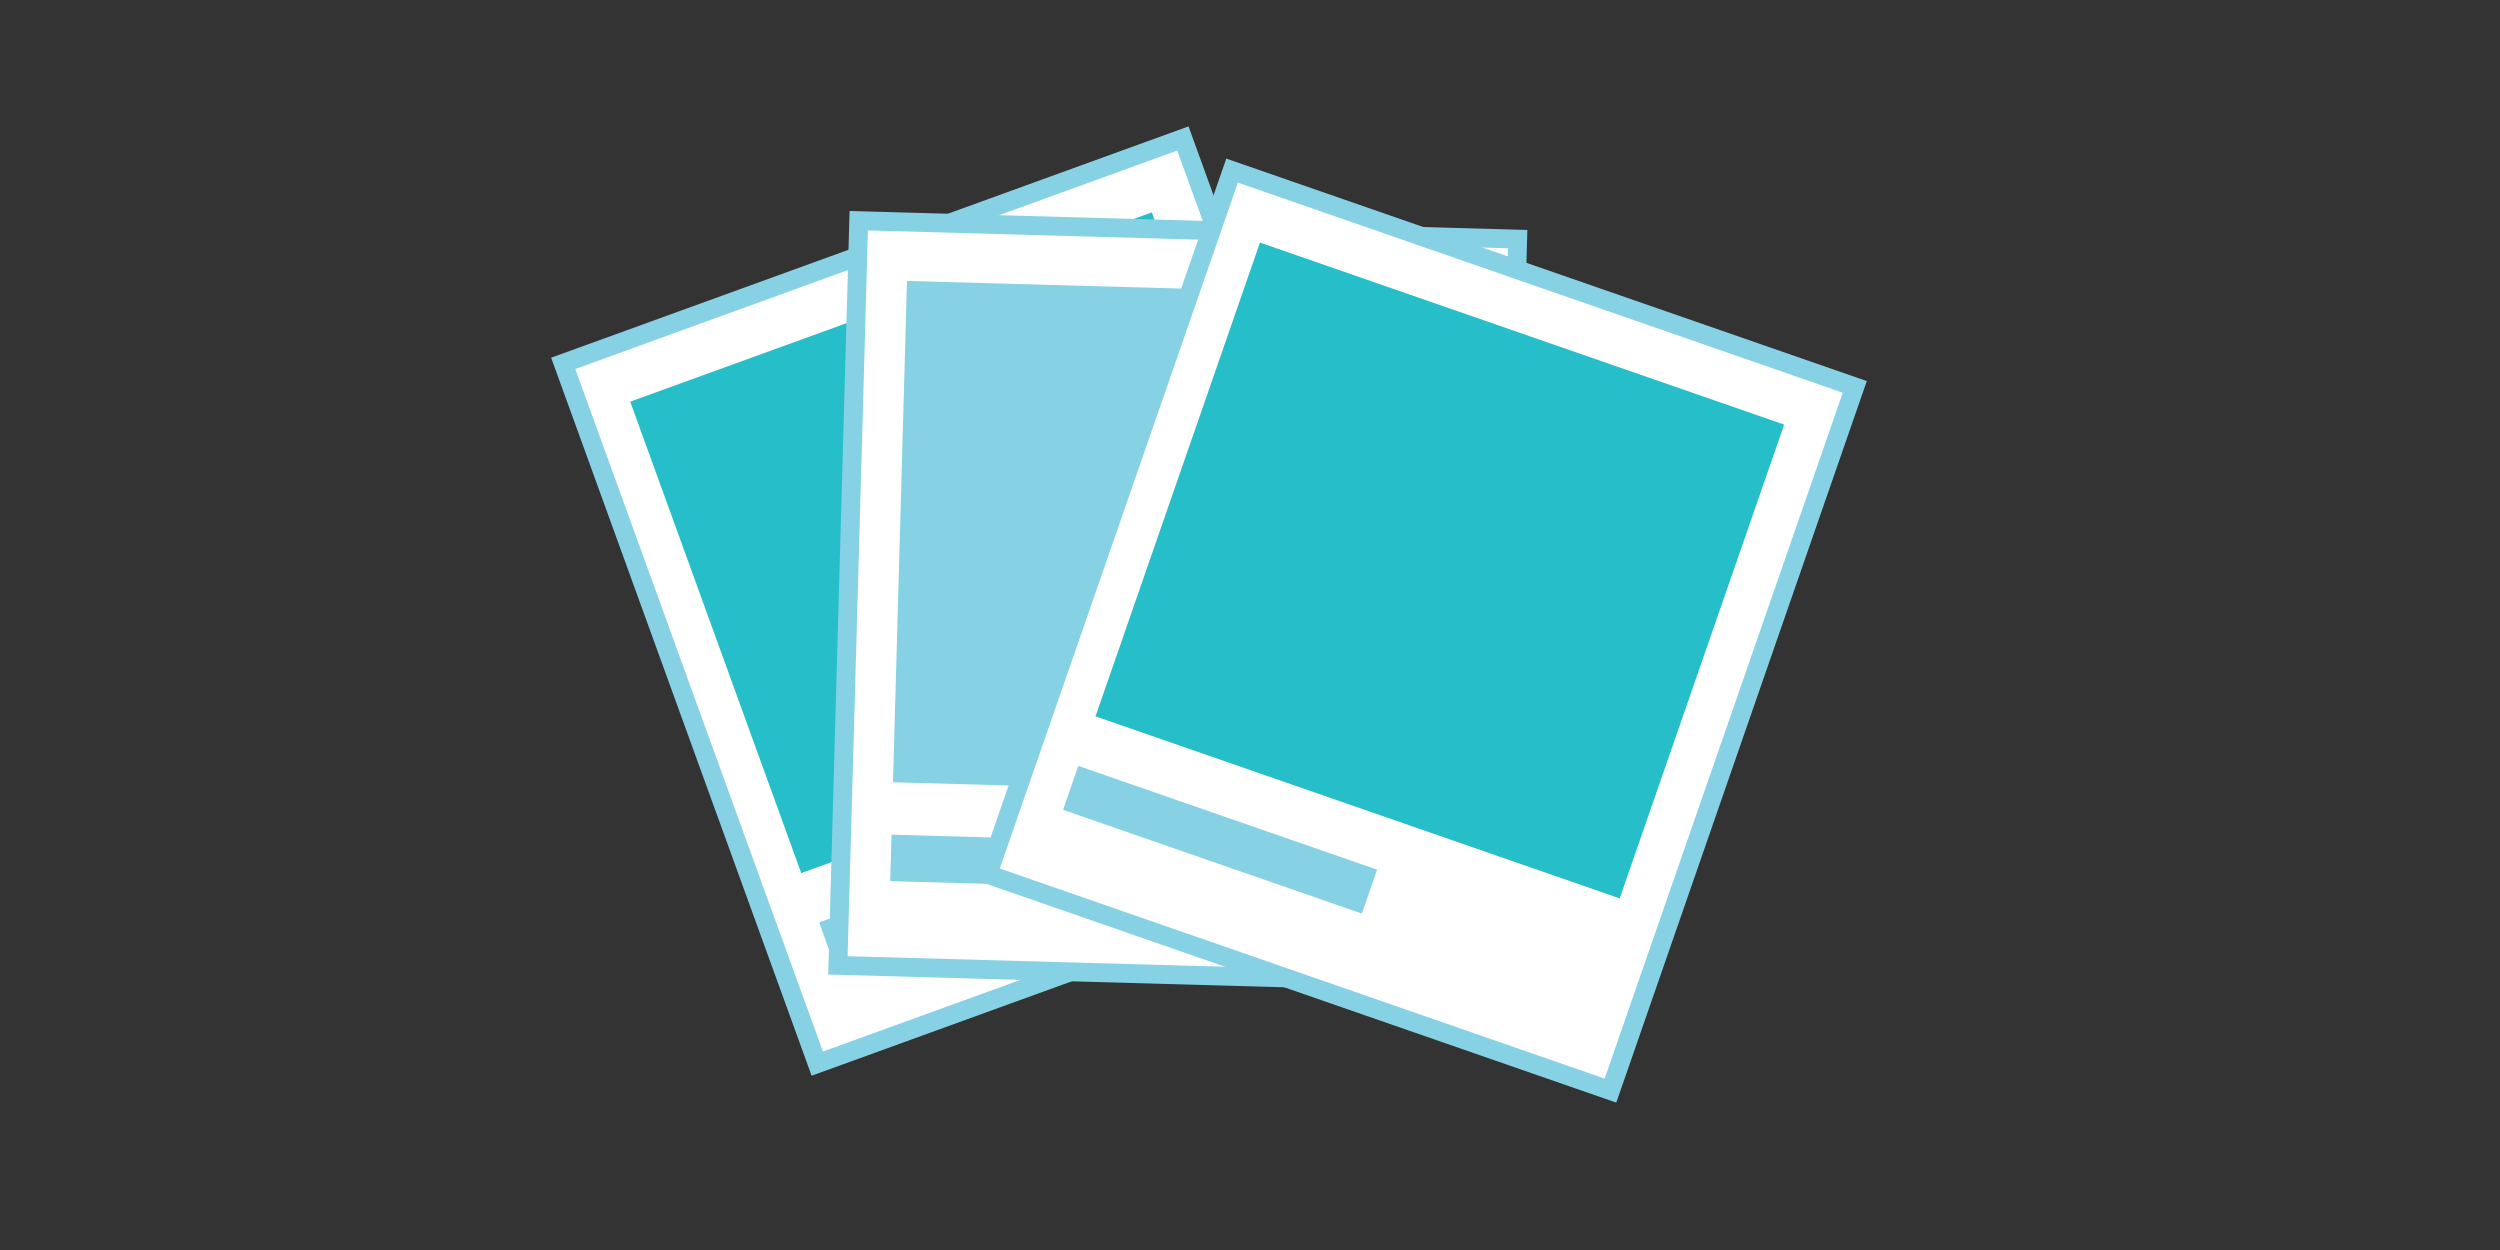 <?xml version="1.0" encoding="UTF-8"?><svg xmlns="http://www.w3.org/2000/svg" xmlns:xlink="http://www.w3.org/1999/xlink" width="5184" zoomAndPan="magnify" viewBox="0 0 5184 2592" height="2592" preserveAspectRatio="xMidYMid meet" version="1.0"><rect x="0" y="0" width="5184" height="2592" fill="#333333" stroke="none"/><defs><clipPath id="clip-0"><path d="M 1142.844 262 L 3005 262 L 3005 2231 L 1142.844 2231 Z M 1142.844 262 " clip-rule="nonzero"/></clipPath><clipPath id="clip-1"><path d="M 2023 328 L 3871.039 328 L 3871.039 2287 L 2023 2287 Z M 2023 328 " clip-rule="nonzero"/></clipPath></defs><path fill="rgb(100%, 100%, 100%)" d="M 1167.902 753.438 L 2452.766 287.113 L 2979.574 1739.16 L 1694.715 2205.484 Z M 1167.902 753.438 " fill-opacity="1" fill-rule="nonzero"/><g clip-path="url(#clip-0)"><path fill="rgb(52.55%, 82.349%, 89.409%)" d="M 3004.703 1750.918 L 1682.988 2230.621 L 1142.844 741.734 L 2464.535 262.047 Z M 1706.438 2180.473 L 2954.562 1727.484 L 2441.098 312.18 L 1192.973 765.168 Z M 1706.438 2180.473 " fill-opacity="1" fill-rule="nonzero"/></g><path fill="rgb(14.899%, 74.509%, 78.819%)" d="M 2743.074 1417.934 L 1661.453 1810.445 L 1306.836 832.871 L 2388.383 440.344 Z M 2743.074 1417.934 " fill-opacity="1" fill-rule="nonzero"/><path fill="rgb(52.55%, 82.349%, 89.409%)" d="M 2347.977 1779.512 L 1731.453 2003.305 L 1698.566 1912.668 L 2315.121 1688.949 Z M 2347.977 1779.512 " fill-opacity="1" fill-rule="nonzero"/><path fill="rgb(100%, 100%, 100%)" d="M 1780.656 457.715 L 3147.008 495.992 L 3103.766 2040.086 L 1737.41 2001.809 Z M 1780.656 457.715 " fill-opacity="1" fill-rule="nonzero"/><path fill="rgb(52.55%, 82.349%, 89.409%)" d="M 3122.875 2060.105 L 1717.398 2020.785 L 1761.672 437.555 L 3167.121 476.848 Z M 1757.613 1982.77 L 3084.875 2019.891 L 3126.93 514.906 L 1799.695 477.801 Z M 1757.613 1982.77 " fill-opacity="1" fill-rule="nonzero"/><path fill="rgb(52.55%, 82.349%, 89.409%)" d="M 1880.719 582.543 L 3030.824 614.652 L 3001.812 1654.184 L 1851.711 1622.078 Z M 1880.719 582.543 " fill-opacity="1" fill-rule="nonzero"/><path fill="rgb(52.55%, 82.349%, 89.409%)" d="M 1848.656 1730.809 L 2504.27 1749.113 L 2501.582 1845.445 L 1845.969 1827.145 Z M 1848.656 1730.809 " fill-opacity="1" fill-rule="nonzero"/><path fill="rgb(100%, 100%, 100%)" d="M 2554.918 353.707 L 3846.238 802.137 L 3339.656 2261.453 L 2048.336 1813.023 Z M 2554.918 353.707 " fill-opacity="1" fill-rule="nonzero"/><g clip-path="url(#clip-1)"><path fill="rgb(52.55%, 82.349%, 89.409%)" d="M 3351.523 2286.371 L 2023.301 1825.062 L 2029.727 1806.582 L 2542.824 328.859 L 3871.039 790.176 L 3864.586 808.629 Z M 2073.133 1800.918 L 3327.402 2236.602 L 3821.195 814.336 L 2566.926 378.656 Z M 2073.133 1800.918 " fill-opacity="1" fill-rule="nonzero"/></g><path fill="rgb(14.899%, 74.509%, 78.819%)" d="M 2612.668 503.004 L 3699.617 880.461 L 3358.586 1862.875 L 2271.637 1485.418 Z M 2612.668 503.004 " fill-opacity="1" fill-rule="nonzero"/><path fill="rgb(52.55%, 82.349%, 89.409%)" d="M 2235.945 1588.168 L 2855.551 1803.332 L 2823.941 1894.395 L 2204.336 1679.227 Z M 2235.945 1588.168 " fill-opacity="1" fill-rule="nonzero"/></svg>